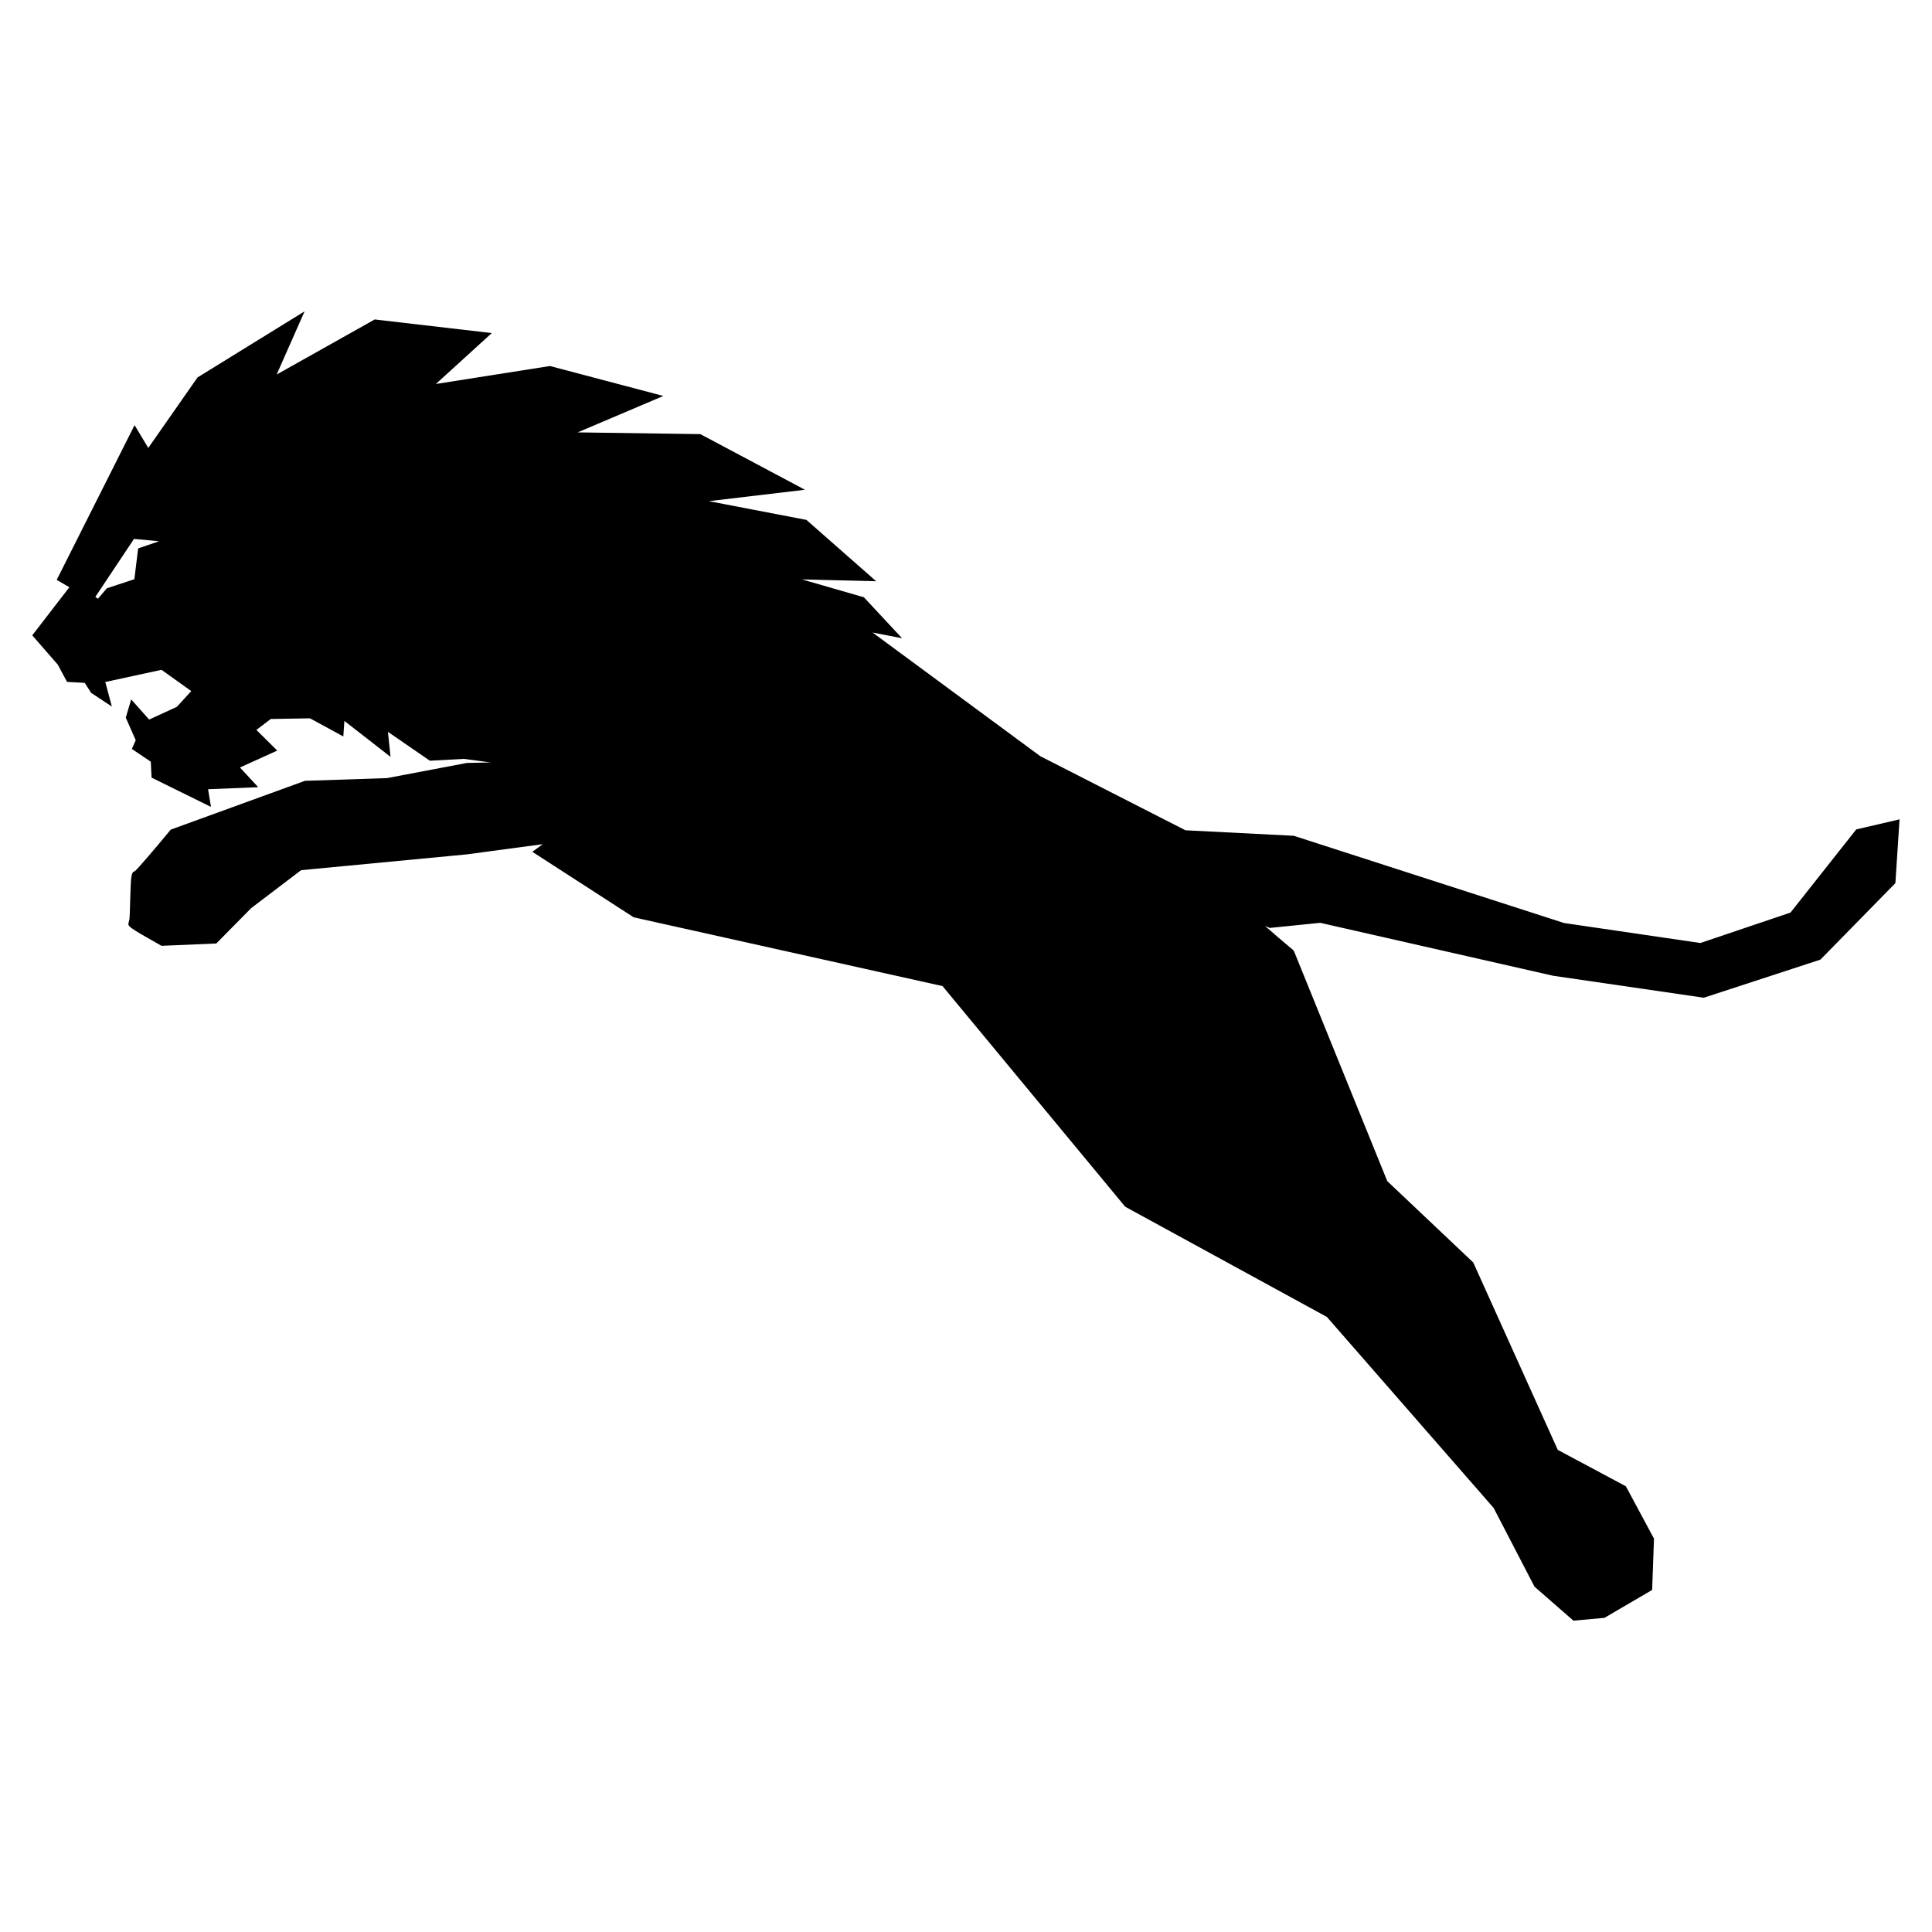 <?xml version="1.0" encoding="UTF-8" standalone="no"?>
<svg
   xmlns:dc="http://purl.org/dc/elements/1.1/"
   xmlns:cc="http://creativecommons.org/ns#"
   xmlns:rdf="http://www.w3.org/1999/02/22-rdf-syntax-ns#"
   xmlns:svg="http://www.w3.org/2000/svg"
   xmlns="http://www.w3.org/2000/svg"
   xmlns:sodipodi="http://sodipodi.sourceforge.net/DTD/sodipodi-0.dtd"
   xmlns:inkscape="http://www.inkscape.org/namespaces/inkscape"
   width="20"
   height="20"
   viewBox="0 0 20 20"
   version="1.1"
   id="svg838"
   inkscape:version="1.0.1 (3bc2e813f5, 2020-09-07)"
   sodipodi:docname="per_decisive.svg">
  <defs
     id="defs832" />
  <sodipodi:namedview
     id="base"
     pagecolor="#ffffff"
     bordercolor="#666666"
     borderopacity="1.0"
     inkscape:pageopacity="0.0"
     inkscape:pageshadow="2"
     inkscape:zoom="15.839192"
     inkscape:cx="7.041573"
     inkscape:cy="8.6740927"
     inkscape:document-units="mm"
     inkscape:current-layer="layer1"
     inkscape:document-rotation="0"
     showgrid="false"
     units="px"
     inkscape:window-width="1267"
     inkscape:window-height="1040"
     inkscape:window-x="75"
     inkscape:window-y="5"
     inkscape:window-maximized="0"
     inkscape:pagecheckerboard="true" />
  <g
     inkscape:label="Layer 1"
     inkscape:groupmode="layer"
     id="layer1">
    <path
       inkscape:connector-curvature="0"
       d="M 19.216,8.586 18.535,9.447 17.602,9.762 16.191,9.555 13.393,8.652 12.272,8.595 10.769,7.828 9.033,6.548 9.338,6.607 8.943,6.183 8.302,5.998 9.07,6.017 8.348,5.382 7.338,5.188 8.333,5.07 7.25,4.494 5.98,4.476 6.867,4.099 5.693,3.789 4.512,3.975 5.091,3.448 3.879,3.307 2.864,3.877 3.153,3.223 2.045,3.907 1.535,4.637 1.393,4.401 0.587,6.003 0.718,6.079 0.334,6.577 0.598,6.88 0.694,7.059 0.877,7.069 0.944,7.173 1.158,7.314 1.09,7.06 1.672,6.934 1.98,7.154 1.831,7.317 1.544,7.449 1.358,7.24 1.302,7.429 1.405,7.663 1.365,7.753 1.561,7.885 1.569,8.05 2.184,8.353 2.154,8.17 2.673,8.149 2.484,7.945 2.87,7.77 2.654,7.556 2.803,7.443 3.209,7.436 3.554,7.624 3.565,7.463 4.043,7.835 4.016,7.576 4.45,7.875 4.8,7.856 5.079,7.893 4.833,7.898 4.006,8.055 l -0.849,0.028 -1.389,0.505 -0.008,0.009 C 1.609,8.781 1.437,8.981 1.396,9.019 c -0.039,0.007 -0.041,0.055 -0.048,0.291 -0.002,0.07 -0.004,0.16 -0.008,0.205 l -0.008,0.034 c -0.011,0.04 -0.011,0.044 0.329,0.236 L 1.673,9.791 2.239,9.767 2.6,9.401 3.117,9.008 4.828,8.845 5.618,8.739 5.511,8.818 6.56,9.496 l 3.197,0.712 1.891,2.284 2.088,1.141 1.726,1.977 0.423,0.815 0.403,0.352 0.321,-0.029 0.494,-0.289 0.019,-0.531 -0.291,-0.542 -0.705,-0.377 -0.875,-1.94 -0.89,-0.842 -0.963,-2.374 -0.011,-0.018 c -0.103,-0.086 -0.211,-0.178 -0.292,-0.25 0.011,0.005 0.026,0.011 0.038,0.016 l 0.011,0.005 0.523,-0.053 2.411,0.548 1.55,0.226 0.011,0.001 1.206,-0.394 0.776,-0.792 0.043,-0.66 z M 1.43,5.677 1.391,5.996 1.106,6.09 1.014,6.198 0.987,6.179 1.387,5.579 1.647,5.603 Z"
       id="path3780-7"
       style="stroke-width:0.218" />
  </g>
</svg>
